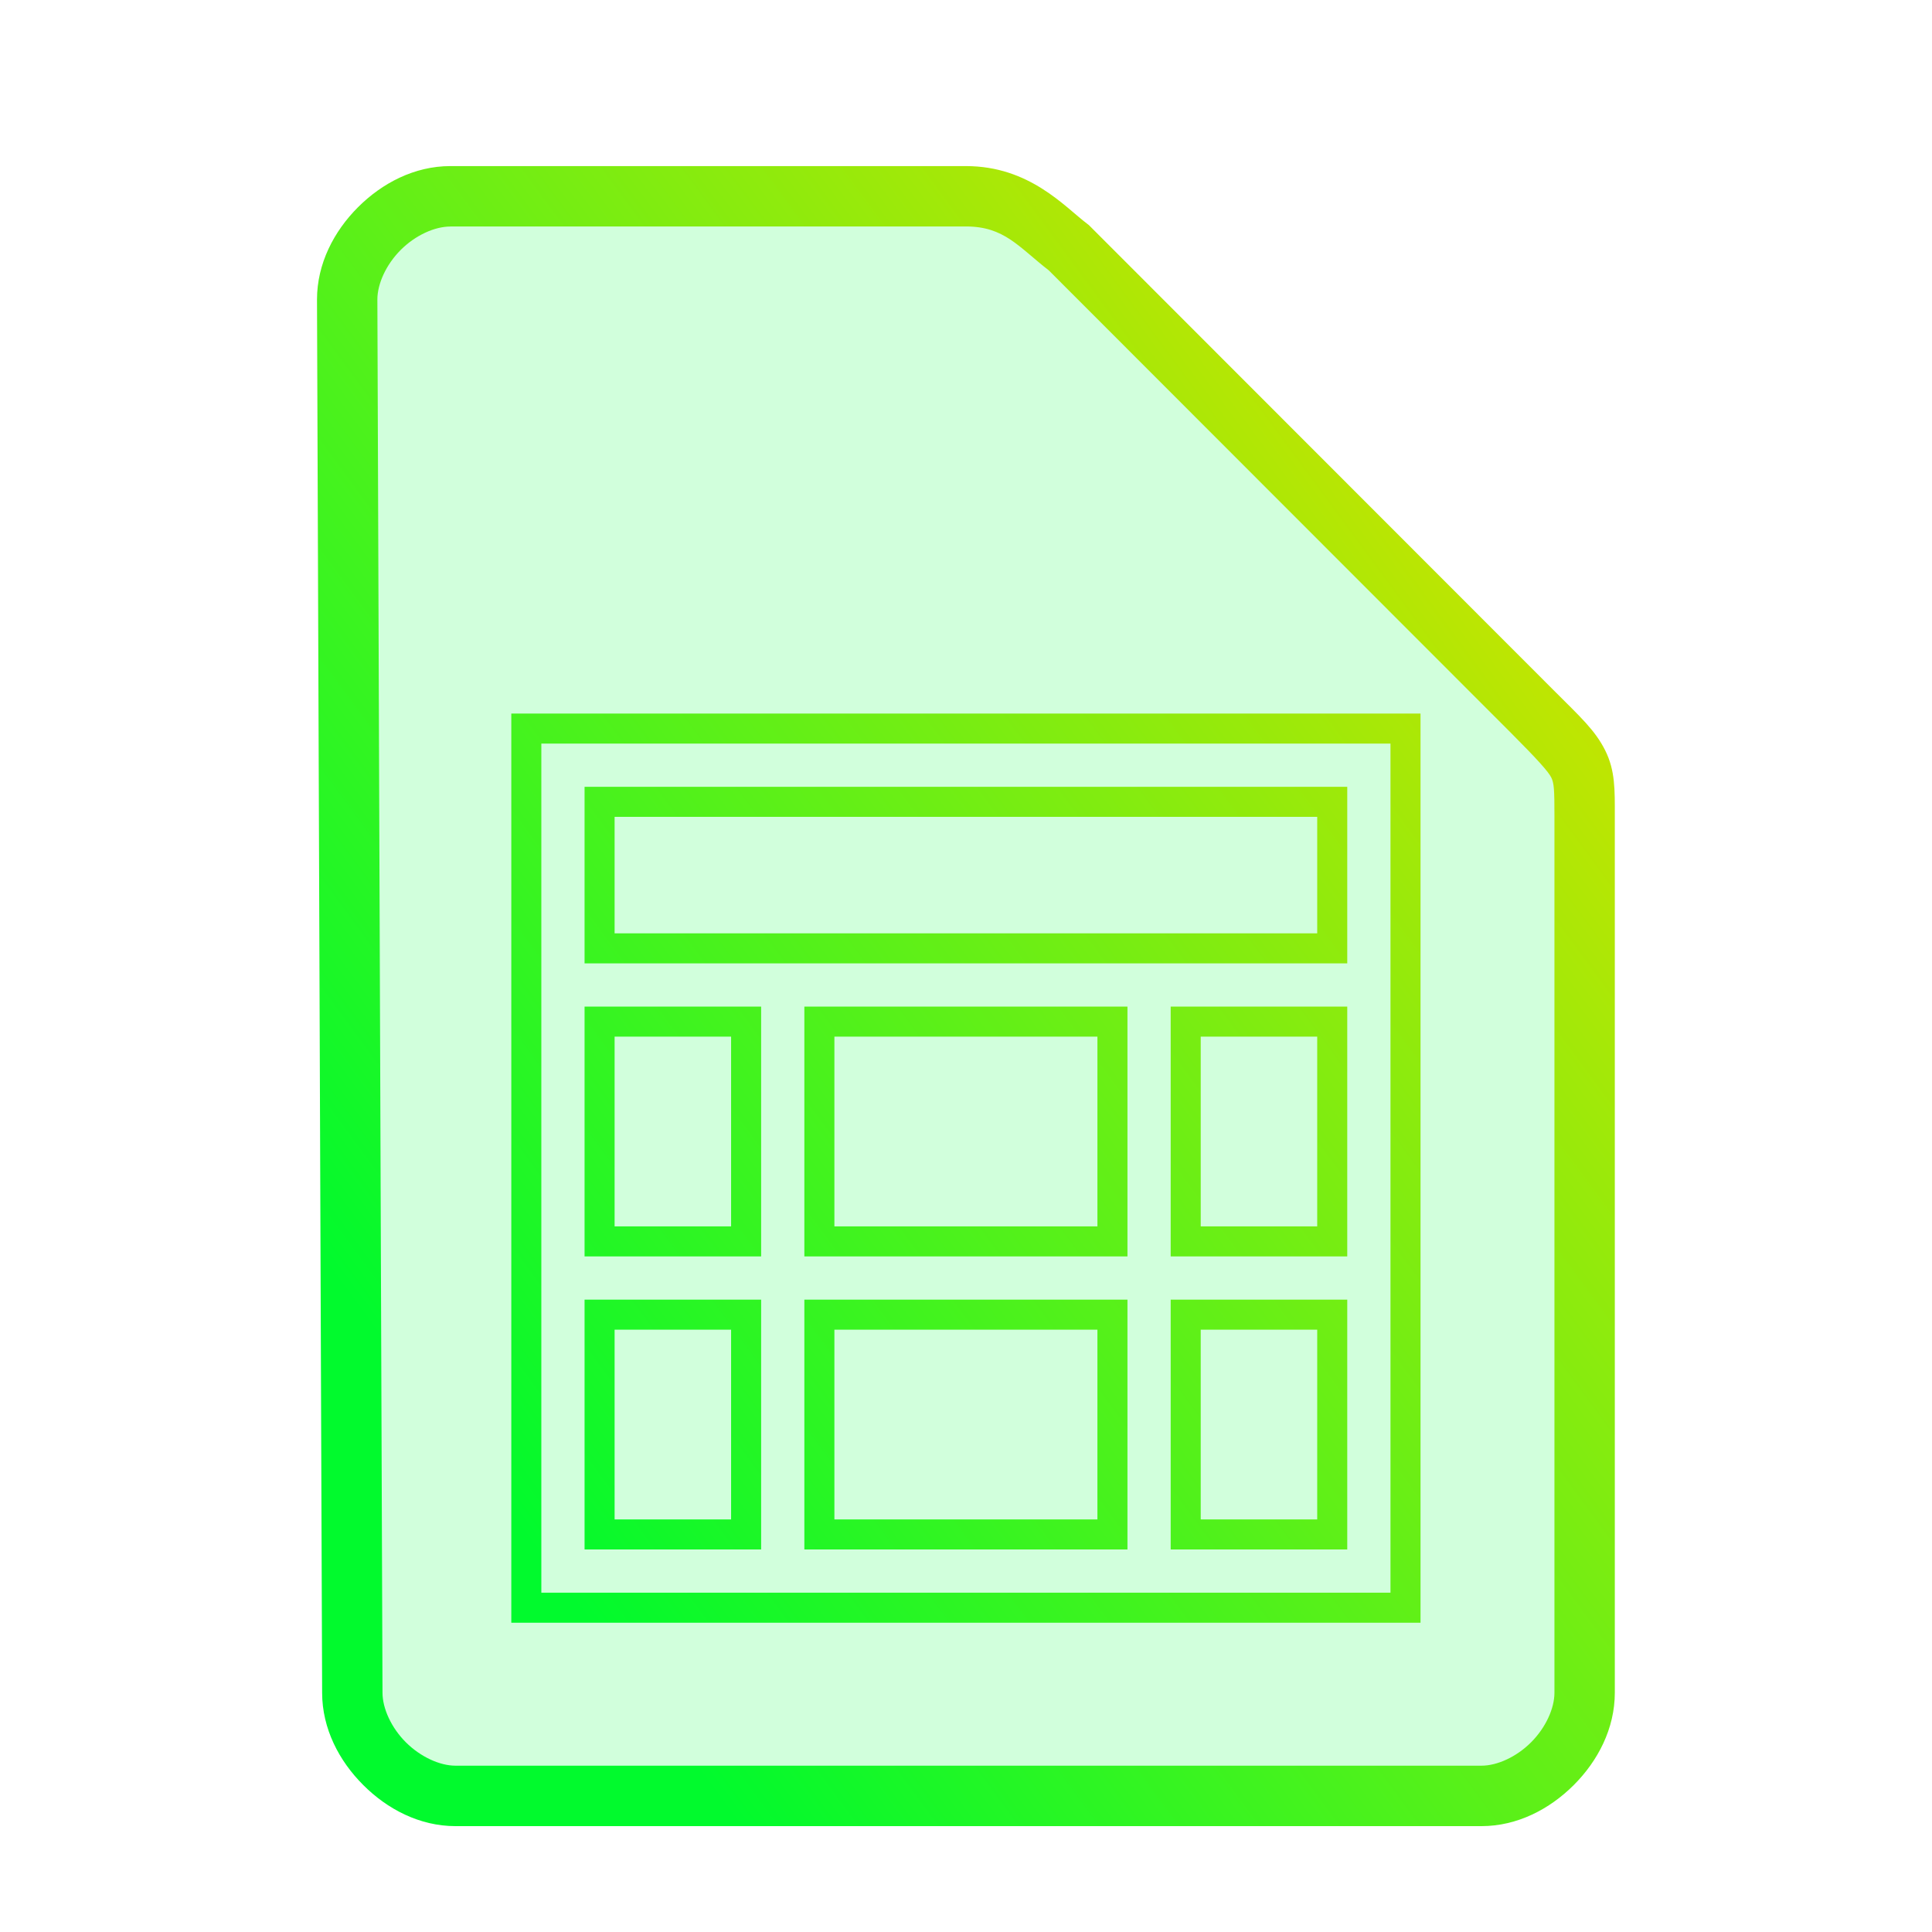 <?xml version="1.0" encoding="UTF-8" standalone="no"?>
<svg
   height="64"
   width="64"
   version="1.1"
   id="svg9"
   sodipodi:docname="x-office-spreadsheet.svg"
   inkscape:version="1.1.2 (0a00cf5339, 2022-02-04)"
   xmlns:inkscape="http://www.inkscape.org/namespaces/inkscape"
   xmlns:sodipodi="http://sodipodi.sourceforge.net/DTD/sodipodi-0.dtd"
   xmlns:xlink="http://www.w3.org/1999/xlink"
   xmlns="http://www.w3.org/2000/svg"
   xmlns:svg="http://www.w3.org/2000/svg">
  <defs
     id="defs13">
    <linearGradient
       inkscape:collect="always"
       id="linearGradient847">
      <stop
         style="stop-color:#01fa2d;stop-opacity:1"
         offset="0"
         id="stop843" />
      <stop
         style="stop-color:#c2e501;stop-opacity:1"
         offset="1"
         id="stop845" />
    </linearGradient>
    <linearGradient
       inkscape:collect="always"
       xlink:href="#linearGradient847"
       id="linearGradient849"
       x1="-0.585"
       y1="9.532"
       x2="14.331"
       y2="-1.441"
       gradientUnits="userSpaceOnUse" />
  </defs>
  <sodipodi:namedview
     id="namedview11"
     pagecolor="#ffffff"
     bordercolor="#666666"
     borderopacity="1.0"
     inkscape:pageshadow="2"
     inkscape:pageopacity="0.0"
     inkscape:pagecheckerboard="0"
     showgrid="false"
     inkscape:zoom="10.21875"
     inkscape:cx="31.95107"
     inkscape:cy="31.804281"
     inkscape:window-width="1600"
     inkscape:window-height="836"
     inkscape:window-x="0"
     inkscape:window-y="0"
     inkscape:window-maximized="1"
     inkscape:current-layer="svg9" />
  <path
     style="color:#000000;fill:#19fe52;fill-opacity:0.2;stroke-width:2;-inkscape-stroke:none"
     d="m 11.67,56.08 c 0,1.71 1.71,3.42 3.417,3.42 h 33.996 c 1.709,0 3.417,-1.71 3.417,-3.42 V 27.017 c 0,-1.71 0,-1.71 -1.708,-3.42 L 35.417,8.21 C 34.51,7.524 33.708,6.5 32,6.5 H 14.917 C 13.208,6.5 11.5,8.21 11.5,9.92 Z"
     id="path6275" />
  <g
     transform="matrix(2.427,0,0,2.427,12.581,19.28)"
     id="g2522-3"
     style="fill:none;stroke:#19fe52;stroke-width:0.412">
    <path
       id="path6-6"
       style="color:#000000;fill:url(#linearGradient849);stroke:none;-inkscape-stroke:none;fill-opacity:1"
       d="M 1.795,1.795 V 2 14.205 H 14.205 V 1.795 H 3 Z M 2.205,2.205 H 3 13.795 V 13.795 H 2.205 Z M 2.795,2.795 V 3 5.205 H 13.205 V 2.795 Z M 3.205,3.205 H 12.795 V 4.795 H 3.205 Z M 2.795,5.795 V 6 9.205 H 5.205 V 5.795 Z m 3,0 V 6 9.205 H 10.205 V 5.795 Z m 5,0 V 6 9.205 h 2.41 V 5.795 Z M 3.205,6.205 H 4.795 V 8.795 H 3.205 Z m 3,0 H 9.795 V 8.795 H 6.205 Z m 5,0 h 1.59 V 8.795 H 11.205 Z M 2.795,9.795 V 10 13.205 H 5.205 V 9.795 Z m 3,0 V 10 13.205 H 10.205 V 9.795 Z m 5,0 V 10 13.205 h 2.41 V 9.795 Z M 3.205,10.205 h 1.59 v 2.59 H 3.205 Z m 3,0 h 3.59 v 2.59 H 6.205 Z m 5,0 h 1.59 v 2.59 H 11.205 Z M 0.963,-5.677 c -0.489,0 -0.931,0.232 -1.26,0.561 -0.329,0.329 -0.56,0.771 -0.56,1.26 v 8.033e-4 l 0.07,19.017 c 4.9435e-4,0.489 0.232,0.93 0.561,1.258 C 0.102,16.749 0.544,16.981 1.033,16.981 H 15.037 c 0.489,0 0.931,-0.232 1.26,-0.561 0.329,-0.329 0.56,-0.771 0.56,-1.26 V 3.188 c 0,-0.352 0.006,-0.615 -0.131,-0.889 C 16.589,2.024 16.385,1.84 16.033,1.488 L 9.679,-4.871 9.656,-4.889 C 9.346,-5.123 8.868,-5.677 8,-5.677 Z m 0,0.824 H 8 c 0.525,0 0.717,0.278 1.131,0.599 l 6.319,6.324 c 0.351,0.352 0.5,0.519 0.539,0.597 0.039,0.078 0.044,0.168 0.044,0.521 V 15.16 c 0,0.215 -0.12,0.478 -0.319,0.677 -0.199,0.199 -0.462,0.319 -0.677,0.319 H 1.033 c -0.214,0 -0.477,-0.12 -0.677,-0.319 C 0.157,15.638 0.037,15.375 0.037,15.16 v -8.24e-4 -8.24e-4 L -0.033,-3.856 c 0,-0.215 0.12,-0.478 0.319,-0.677 0.199,-0.199 0.462,-0.319 0.677,-0.319 z" />
  </g>
</svg>
